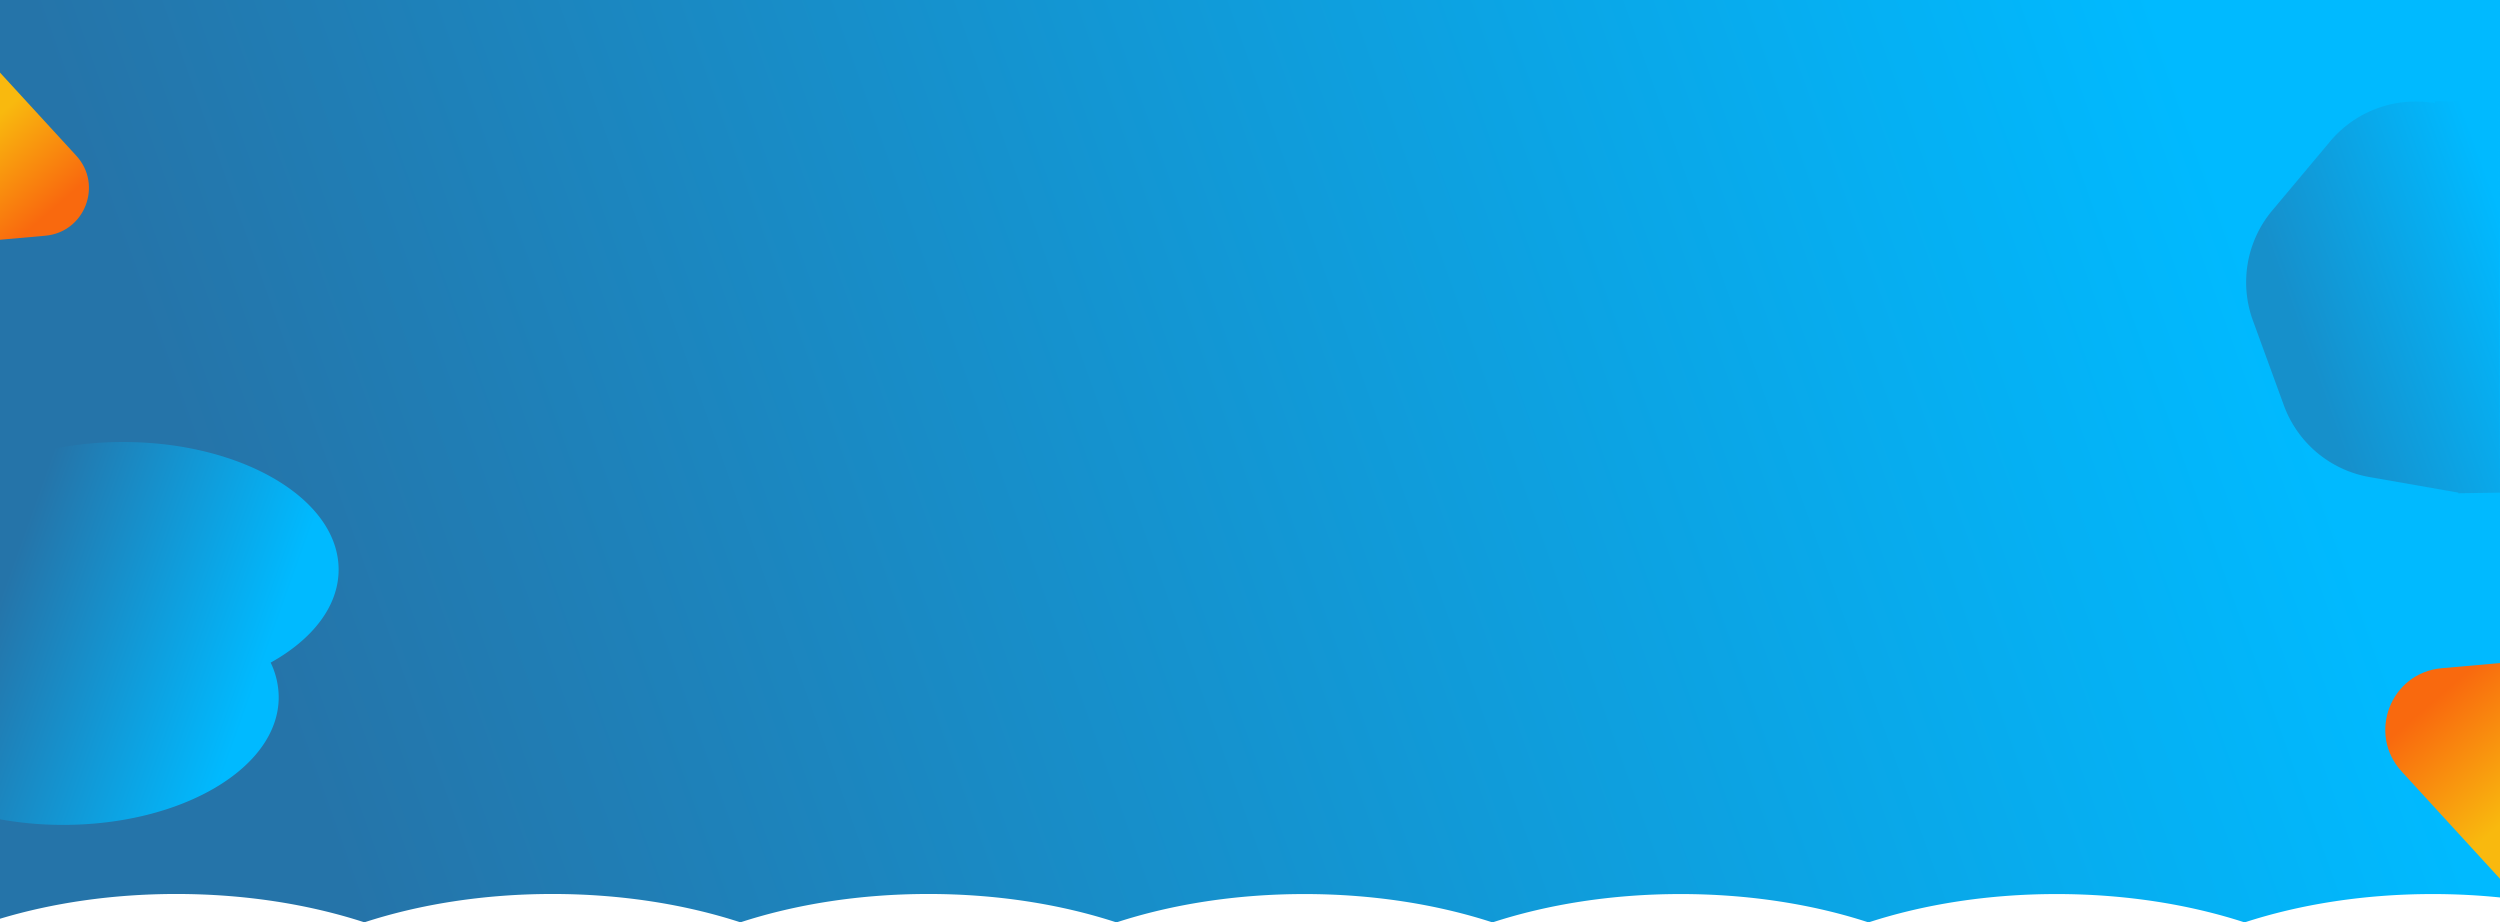 <svg xmlns="http://www.w3.org/2000/svg" xmlns:xlink="http://www.w3.org/1999/xlink" viewBox="0 0 1366 503.96"><defs><style>.cls-1{fill:url(#Degradado_sin_nombre);}.cls-2{opacity:0.6;fill:url(#Degradado_sin_nombre_4);}.cls-3{fill:url(#Degradado_sin_nombre_5);}.cls-4{fill:url(#Degradado_sin_nombre_5-2);}.cls-5{fill:url(#Degradado_sin_nombre-2);}.cls-6{fill:url(#Degradado_sin_nombre_2);}</style><linearGradient id="Degradado_sin_nombre" x1="84.3" y1="459.9" x2="1283.57" y2="29.96" gradientUnits="userSpaceOnUse"><stop offset="0.05" stop-color="#2574a9"/><stop offset="0.07" stop-color="#2574a9"/><stop offset="0.93" stop-color="#00baff"/></linearGradient><linearGradient id="Degradado_sin_nombre_4" x1="1249.4" y1="194.05" x2="1386.93" y2="144.76" xlink:href="#Degradado_sin_nombre"/><linearGradient id="Degradado_sin_nombre_5" x1="1327.36" y1="318.76" x2="1392.91" y2="242.84" gradientTransform="matrix(1, 0, 0, -1, 0.28, 697.05)" gradientUnits="userSpaceOnUse"><stop offset="0.05" stop-color="#f9690e"/><stop offset="0.8" stop-color="#f9b90e"/></linearGradient><linearGradient id="Degradado_sin_nombre_5-2" x1="617.62" y1="527.13" x2="668.4" y2="468.31" gradientTransform="matrix(-1, 0, 0, 1, 647.83, -408.54)" xlink:href="#Degradado_sin_nombre_5"/><linearGradient id="Degradado_sin_nombre-2" x1="155.38" y1="-189.16" x2="1215.05" y2="190.74" xlink:href="#Degradado_sin_nombre"/><linearGradient id="Degradado_sin_nombre_2" x1="-11.25" y1="374.44" x2="150.25" y2="316.54" gradientTransform="matrix(1, 0, 0, -1, 0.28, 697.05)" xlink:href="#Degradado_sin_nombre"/></defs><title>back-purpose</title><g id="fondo"><path class="cls-1" d="M96.63,488.47c37.43,0,72.51,5.64,102.74,15.49,30.22-9.85,65.3-15.49,102.73-15.49s72.51,5.64,102.74,15.49c30.22-9.85,65.3-15.49,102.73-15.49S580.08,494.11,610.3,504c30.23-9.85,65.31-15.49,102.74-15.49s72.51,5.64,102.73,15.49c30.23-9.85,65.31-15.49,102.74-15.49S991,494.11,1021.25,504c30.22-9.85,65.3-15.49,102.73-15.49s72.51,5.64,102.74,15.49c30.22-9.85,65.3-15.49,102.73-15.49a362.91,362.91,0,0,1,36.83,1.86V0H.28V502C29,493.36,61.81,488.47,96.63,488.47Z" transform="translate(-0.28 0)"/></g><g id="formas"><path class="cls-2" d="M1366.28,269.18l-.71-213.86H1330.7l.06,1.06a61,61,0,0,0-57.31,20.9l-31.68,37.81a61,61,0,0,0-10.49,60.07l16.91,46.33a61,61,0,0,0,46.75,39.17l48.55,8.51,0,.35Z" transform="translate(-0.28 0)"/><path class="cls-3" d="M1366.28,362.3l-31.87,2.81c-27.85,2.45-40.79,35.77-21.91,56.38l53.78,58.68Z" transform="translate(-0.28 0)"/><path class="cls-4" d="M.28,131,25,128.8c21.57-1.9,31.6-27.71,17-43.68L.28,39.67Z" transform="translate(-0.28 0)"/><line class="cls-5" x2="1366"/><path class="cls-6" d="M185.3,311.24c0-38.51-52.73-69.73-117.77-69.73-25,0-48.18,4.61-67.25,12.48V447.67a192.94,192.94,0,0,0,34.51,3.05c65.05,0,117.77-31.22,117.77-69.74a43.85,43.85,0,0,0-4.39-18.92C171,349.34,185.3,331.28,185.3,311.24Z" transform="translate(-0.28 0)"/></g></svg>